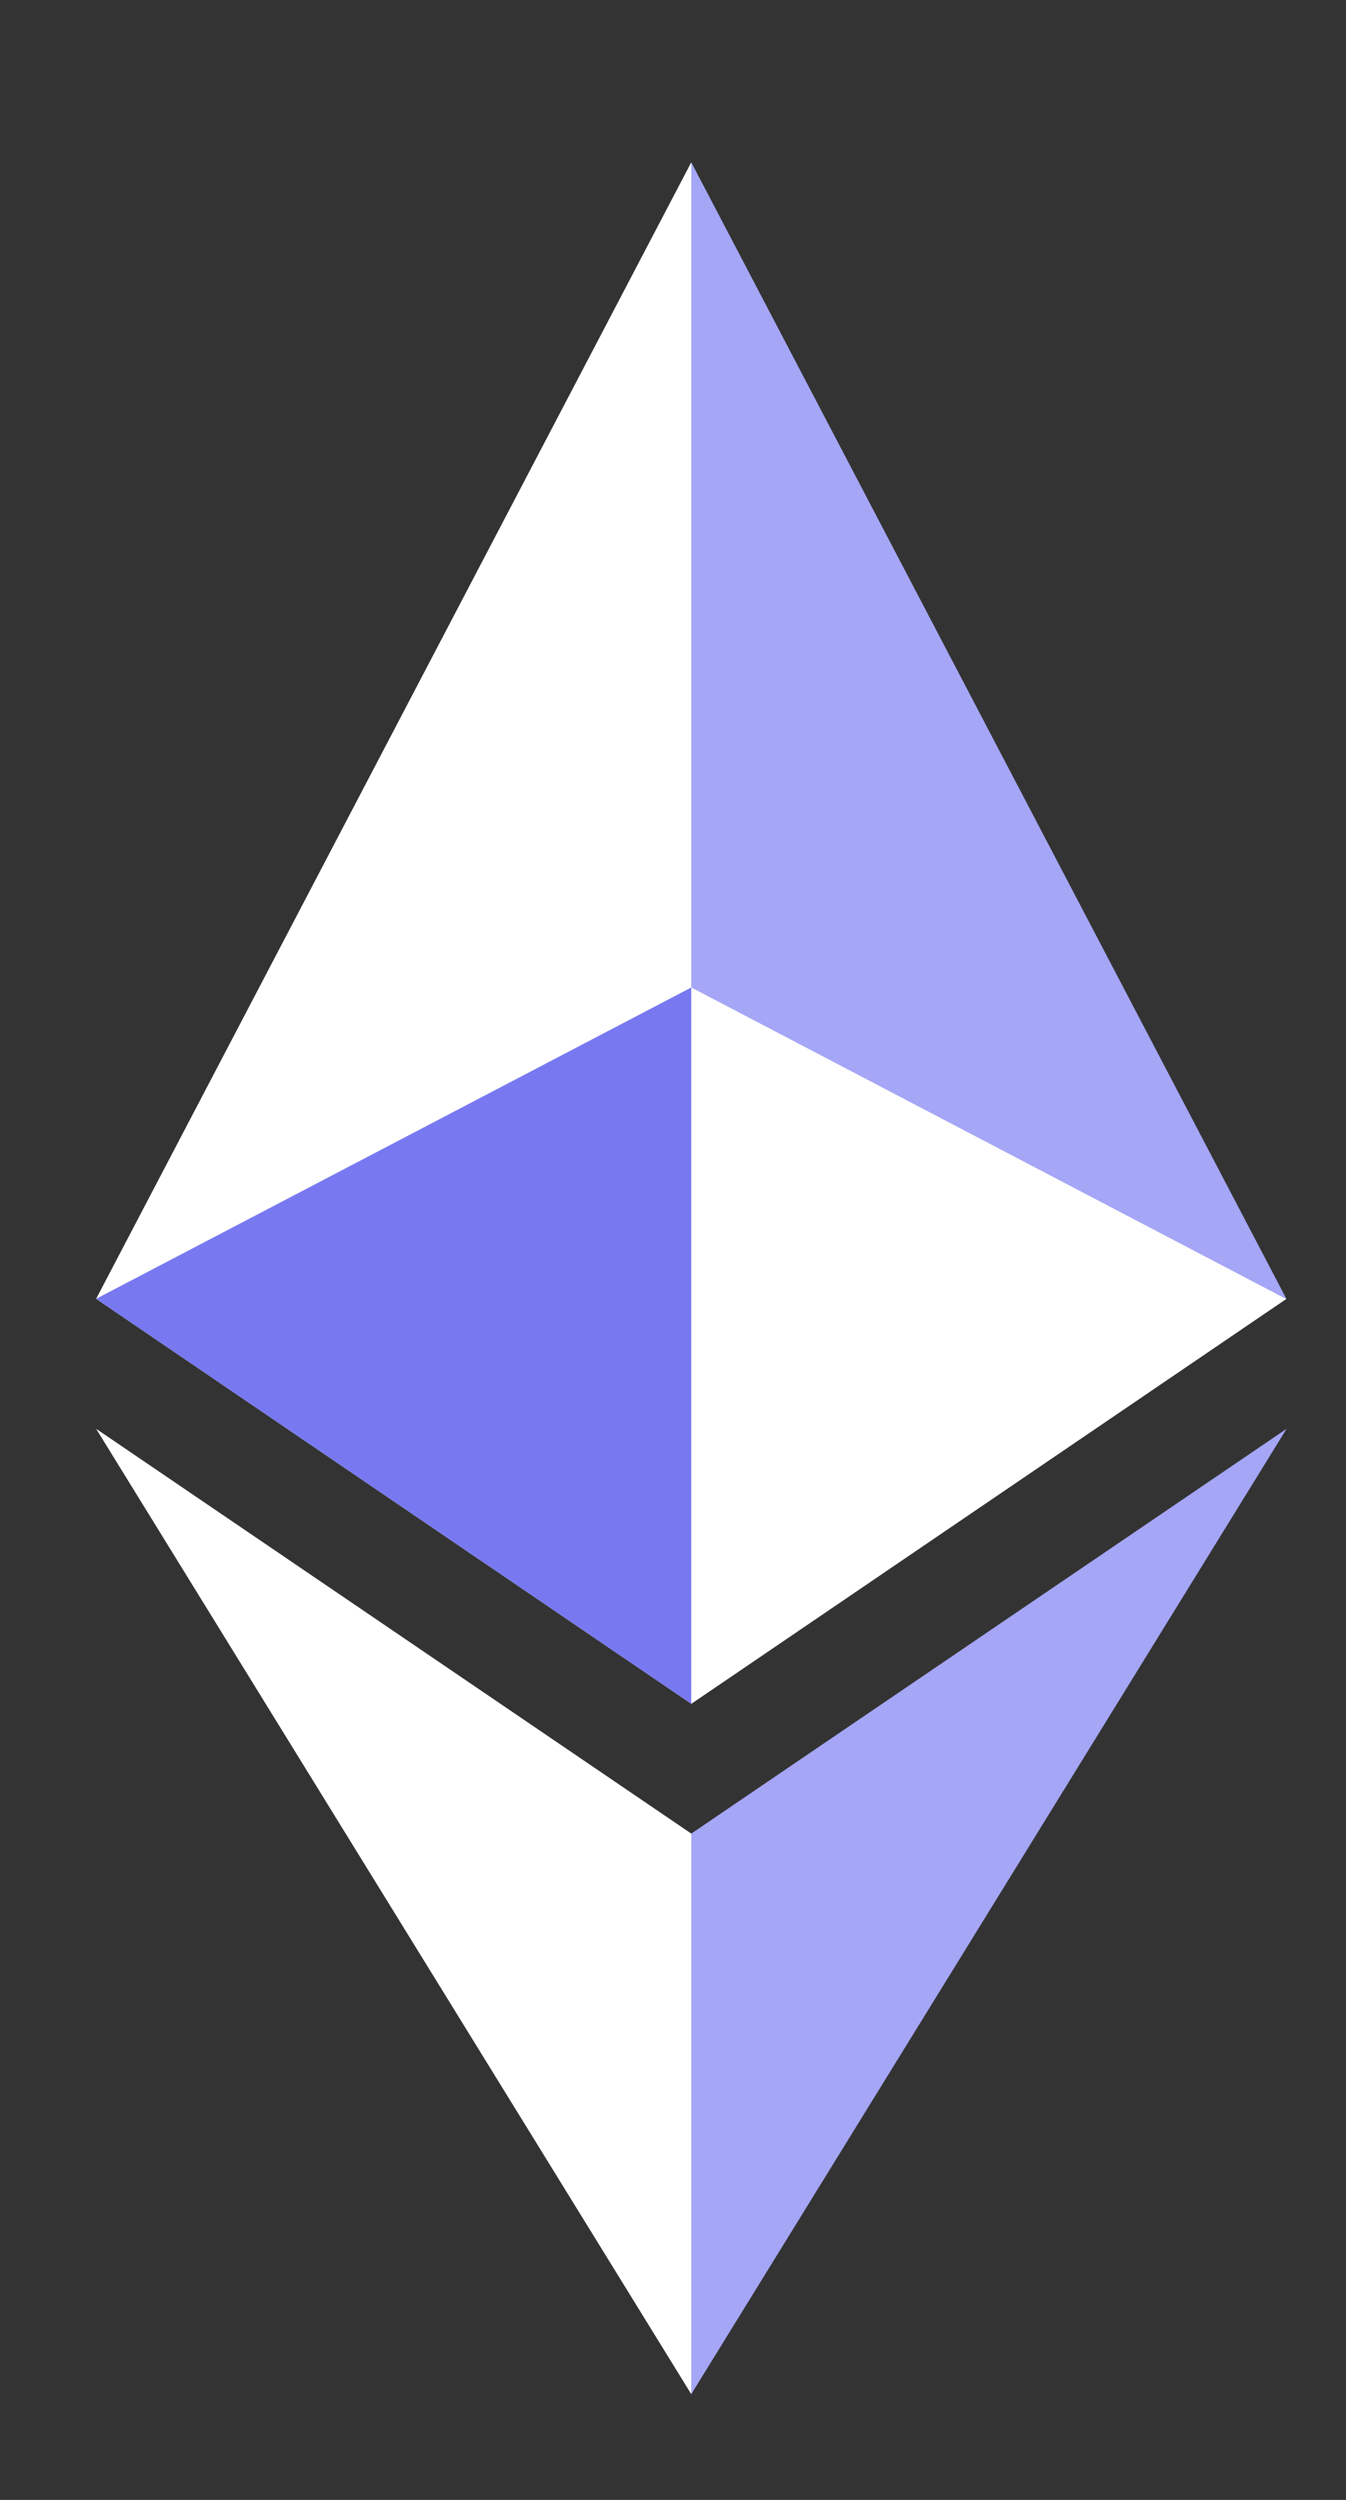 <svg width="7" height="13" viewBox="0 0 7 13" fill="none" xmlns="http://www.w3.org/2000/svg">
<rect x="0" y="0" width="7" height="13" fill="#333333" stroke="none"/>
<g clip-path="url(#clip0_74_511)">
<path d="M3.595 0.844L3.527 1.108V8.782L3.595 8.86L6.69 6.754L3.595 0.844Z" fill="#A5A6F6"/>
<path d="M3.595 0.844L0.5 6.754L3.595 8.86V5.135V0.844Z" fill="white"/>
<path d="M3.595 9.535L3.557 9.588V12.322L3.595 12.45L6.691 7.43L3.595 9.535Z" fill="#A5A6F6"/>
<path d="M3.595 12.45V9.535L0.5 7.43L3.595 12.45Z" fill="white"/>
<path d="M3.595 8.86L6.689 6.755L3.595 5.135V8.86Z" fill="white"/>
<path d="M0.5 6.754L3.595 8.86V5.135L0.5 6.754Z" fill="#7879F1"/>
</g>
<defs>
<clipPath id="clip0_74_511">
<rect width="6.191" height="11.609" fill="white" transform="translate(0.5 0.844)"/>
</clipPath>
</defs>
</svg>
